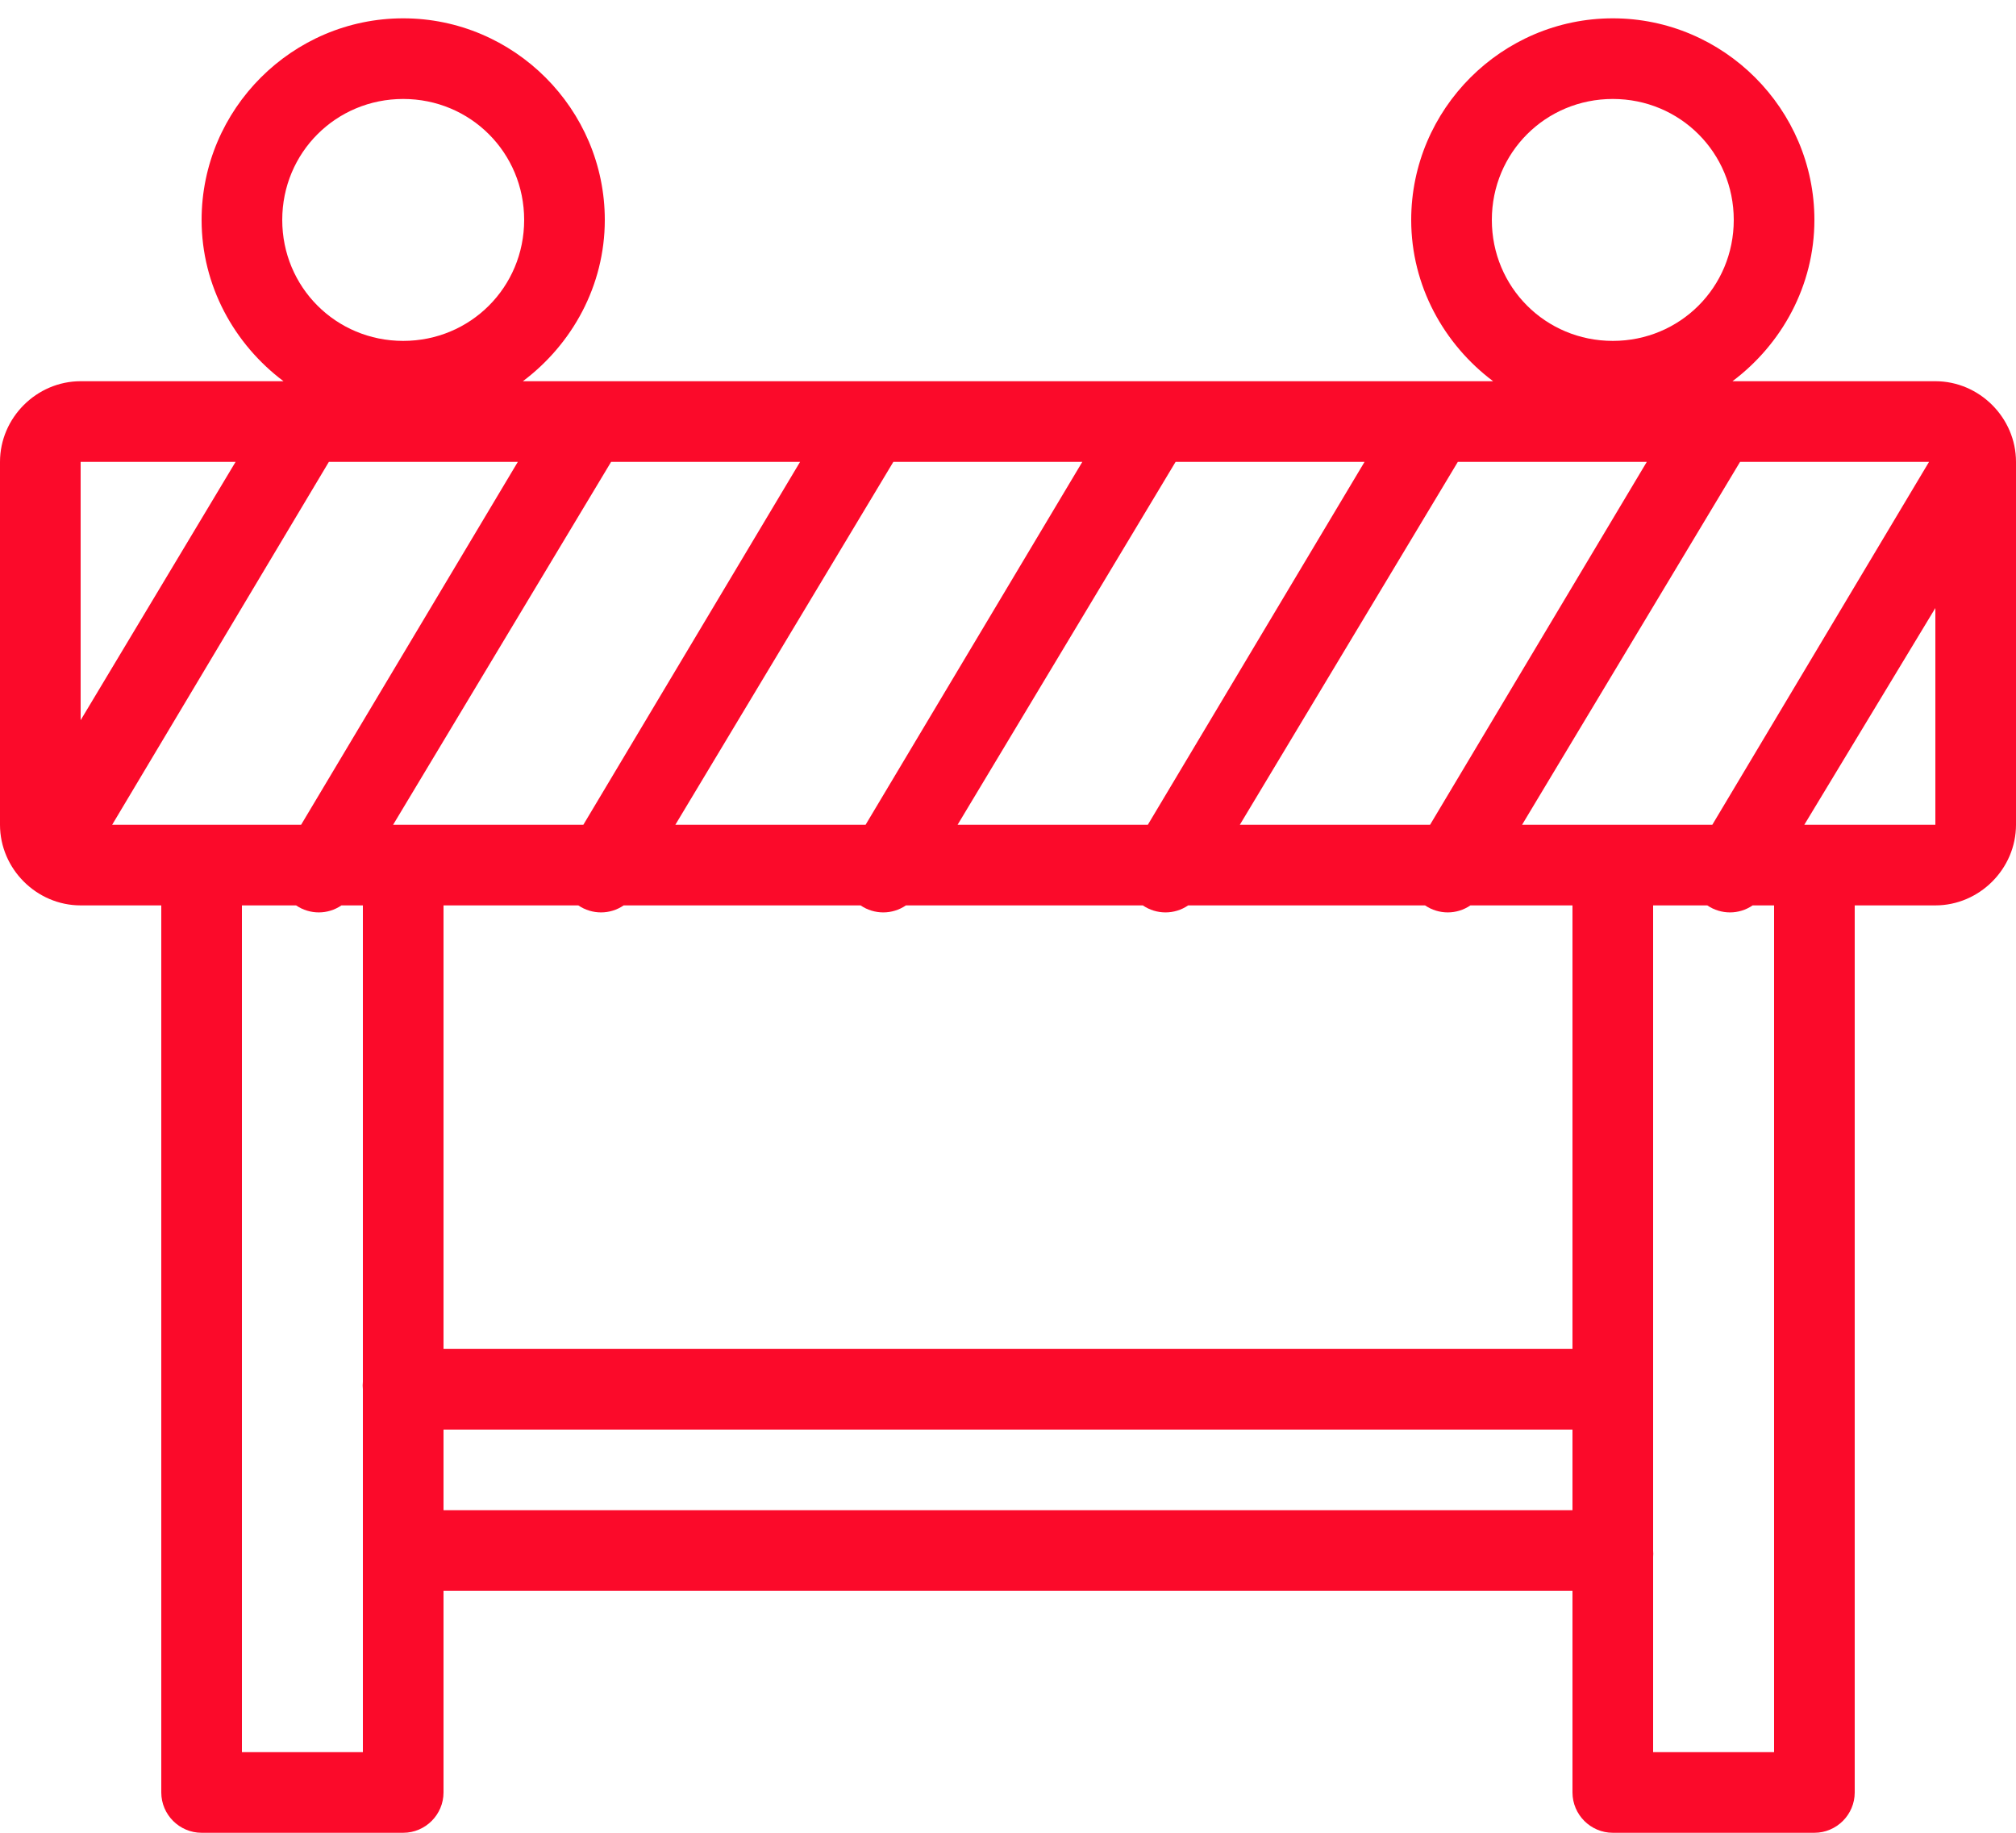 <svg width="22" height="20" viewBox="0 0 22 20" fill="none" xmlns="http://www.w3.org/2000/svg">
<path d="M4.4 0.2C3.19 0.2 2.2 1.19 2.2 2.4C2.2 3.119 2.558 3.758 3.094 4.16H0.88C0.399 4.16 0 4.559 0 5.04V9C0 9.481 0.399 9.88 0.88 9.88H1.76V19.56C1.76 19.802 1.958 20 2.2 20H4.4C4.642 20 4.84 19.802 4.84 19.56V17.36H17.16V19.56C17.16 19.802 17.358 20 17.6 20H19.8C20.042 20 20.24 19.802 20.24 19.56V9.88H21.12C21.601 9.88 22 9.481 22 9V5.068C22 5.059 22 5.049 22 5.04C22 4.559 21.601 4.16 21.12 4.16H18.906C19.442 3.758 19.8 3.119 19.8 2.4C19.8 1.19 18.81 0.2 17.6 0.2C16.39 0.2 15.4 1.19 15.4 2.4C15.4 3.119 15.758 3.758 16.294 4.16H5.706C6.242 3.758 6.6 3.119 6.6 2.4C6.6 1.19 5.61 0.2 4.4 0.2ZM4.4 1.08C5.134 1.08 5.72 1.666 5.72 2.4C5.72 3.134 5.134 3.72 4.4 3.72C3.666 3.72 3.08 3.134 3.08 2.4C3.08 1.666 3.666 1.08 4.4 1.08ZM17.6 1.08C18.334 1.08 18.92 1.666 18.92 2.4C18.92 3.134 18.334 3.72 17.6 3.72C16.866 3.72 16.28 3.134 16.28 2.4C16.28 1.666 16.866 1.08 17.6 1.08ZM0.88 5.04H2.571L0.88 7.859V5.04ZM3.589 5.04H5.651L3.286 9H1.224L3.589 5.04ZM6.669 5.04H8.731L6.366 9H4.29L6.669 5.04ZM9.749 5.04H11.811L9.446 9H7.37L9.749 5.04ZM12.829 5.04H14.891L12.526 9H10.45L12.829 5.04ZM15.909 5.04H17.971L15.606 9H13.53L15.909 5.04ZM18.989 5.04H21.051L18.686 9H16.61L18.989 5.04ZM21.12 6.635V9H19.69L21.12 6.635ZM2.64 9.88H3.231C3.381 9.982 3.577 9.982 3.726 9.88H3.96V15.078C3.957 15.105 3.957 15.133 3.96 15.16V16.92C3.96 16.934 3.96 16.948 3.96 16.961V19.12H2.64V9.88ZM4.84 9.88H6.311C6.461 9.982 6.657 9.982 6.806 9.88H9.391C9.541 9.982 9.737 9.982 9.886 9.88H12.471C12.621 9.982 12.817 9.982 12.966 9.88H15.551C15.701 9.982 15.897 9.982 16.046 9.88H17.16V14.72H4.84V9.88ZM18.04 9.88H18.631C18.781 9.982 18.977 9.982 19.126 9.88H19.36V19.12H18.04V16.989C18.042 16.967 18.042 16.942 18.04 16.92V15.16C18.04 15.146 18.04 15.133 18.04 15.119V9.88ZM4.84 15.6H17.16V16.48H4.84V15.6Z" fill="#FB0A2A"/>
</svg>
